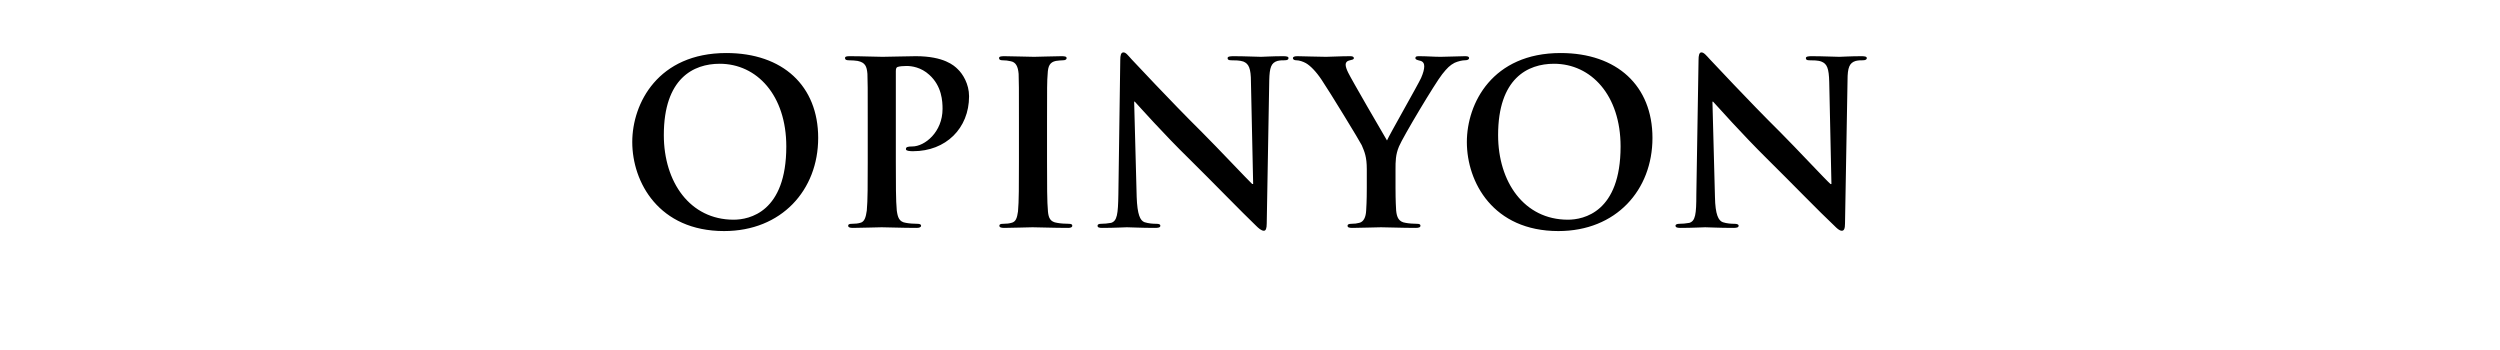 <?xml version="1.0" standalone="no"?>
<!DOCTYPE svg PUBLIC "-//W3C//DTD SVG 1.1//EN" "http://www.w3.org/Graphics/SVG/1.1/DTD/svg11.dtd">
<svg xmlns="http://www.w3.org/2000/svg" version="1.1" width="792px" height="111px" viewBox="0 -18 792 111" style="top:-18px">
  <desc>OPINYON</desc>
  <defs/>
  <g id="Polygon16775">
    <path d="M 200.3 27 C 200.3 14.7 208.5 -1.2 230.1 -1.2 C 248 -1.2 259.2 9.2 259.2 25.7 C 259.2 42.2 247.6 55.2 229.4 55.2 C 208.7 55.2 200.3 39.7 200.3 27 Z M 249.1 28.4 C 249.1 12.2 239.8 2.2 228 2.2 C 219.7 2.2 210.3 6.8 210.3 24.8 C 210.3 39.7 218.6 51.6 232.4 51.6 C 237.4 51.6 249.1 49.2 249.1 28.4 Z M 274.9 20.7 C 274.9 9.7 274.9 7.7 274.8 5.4 C 274.6 3 274.1 1.8 271.7 1.3 C 271.1 1.2 269.9 1.1 268.9 1.1 C 268.1 1.1 267.7 0.9 267.7 0.4 C 267.7 -0.1 268.2 -0.2 269.2 -0.2 C 273.1 -0.2 277.6 0 279.6 0 C 282.6 0 286.7 -0.2 290.1 -0.2 C 299.1 -0.2 302.3 2.8 303.4 3.9 C 305 5.4 307 8.6 307 12.5 C 307 22.7 299.6 29.9 289.3 29.9 C 289 29.9 288.2 29.9 287.8 29.8 C 287.5 29.7 287 29.7 287 29.2 C 287 28.6 287.5 28.4 289 28.4 C 293 28.4 298.6 23.8 298.6 16.5 C 298.6 14.1 298.4 9.3 294.4 5.7 C 291.8 3.3 288.8 2.9 287.2 2.9 C 286.1 2.9 285 3 284.4 3.2 C 284 3.3 283.8 3.7 283.8 4.5 C 283.8 4.5 283.8 33.3 283.8 33.3 C 283.8 40 283.8 45.6 284.1 48.7 C 284.4 50.8 284.8 52.3 287 52.6 C 288 52.8 289.5 52.9 290.6 52.9 C 291.4 52.9 291.8 53.1 291.8 53.5 C 291.8 54 291.2 54.2 290.4 54.2 C 285.7 54.2 281.1 54 279.3 54 C 277.6 54 273.1 54.2 270.2 54.2 C 269.2 54.2 268.7 54 268.7 53.5 C 268.7 53.1 269 52.9 269.9 52.9 C 271 52.9 271.8 52.8 272.5 52.6 C 273.9 52.3 274.3 50.8 274.6 48.7 C 274.9 45.6 274.9 40 274.9 33.3 C 274.9 33.3 274.9 20.7 274.9 20.7 Z M 322.8 20.7 C 322.8 9.7 322.8 7.7 322.7 5.4 C 322.5 3 321.8 1.7 320.2 1.4 C 319.4 1.2 318.5 1.1 317.6 1.1 C 316.9 1.1 316.5 0.9 316.5 0.4 C 316.5 -0.1 317.1 -0.2 318.2 -0.2 C 320.9 -0.2 325.5 0 327.6 0 C 329.4 0 333.6 -0.2 336.3 -0.2 C 337.3 -0.2 337.9 -0.1 337.9 0.4 C 337.9 0.9 337.4 1.1 336.7 1.1 C 336 1.1 335.4 1.2 334.5 1.3 C 332.6 1.7 332 2.9 331.9 5.4 C 331.7 7.7 331.7 9.7 331.7 20.7 C 331.7 20.7 331.7 33.3 331.7 33.3 C 331.7 40.3 331.7 46 332 49.1 C 332.2 51 332.7 52.3 334.9 52.6 C 335.9 52.8 337.5 52.9 338.6 52.9 C 339.4 52.9 339.7 53.1 339.7 53.5 C 339.7 54 339.2 54.2 338.4 54.2 C 333.6 54.2 329.1 54 327.1 54 C 325.5 54 320.9 54.2 318.1 54.2 C 317.1 54.2 316.6 54 316.6 53.5 C 316.6 53.1 316.9 52.9 317.8 52.9 C 318.9 52.9 319.7 52.8 320.4 52.6 C 321.8 52.3 322.2 51.1 322.5 49 C 322.8 46 322.8 40.3 322.8 33.3 C 322.8 33.3 322.8 20.7 322.8 20.7 Z M 360.1 44.4 C 360.3 50 361.2 51.9 362.6 52.4 C 363.9 52.8 365.2 52.9 366.4 52.9 C 367.2 52.9 367.6 53.1 367.6 53.5 C 367.6 54.1 366.9 54.2 365.9 54.2 C 361.3 54.2 358.4 54 357 54 C 356.4 54 353 54.2 349.2 54.2 C 348.3 54.2 347.7 54.1 347.7 53.5 C 347.7 53.1 348.1 52.9 348.8 52.9 C 349.7 52.9 351 52.8 352 52.6 C 353.9 52 354.2 49.9 354.3 43.6 C 354.3 43.6 354.9 1 354.9 1 C 354.9 -0.4 355.1 -1.4 355.9 -1.4 C 356.7 -1.4 357.3 -0.5 358.5 0.8 C 359.4 1.7 370.3 13.5 380.8 23.9 C 385.7 28.8 395.5 39.2 396.7 40.3 C 396.68 40.32 397 40.3 397 40.3 C 397 40.3 396.32 7.99 396.3 8 C 396.3 3.6 395.6 2.2 393.9 1.5 C 392.8 1.1 391.1 1.1 390.1 1.1 C 389.2 1.1 388.9 0.9 388.9 0.4 C 388.9 -0.1 389.7 -0.2 390.8 -0.2 C 394.5 -0.2 398 0 399.5 0 C 400.3 0 403 -0.2 406.5 -0.2 C 407.5 -0.2 408.2 -0.1 408.2 0.4 C 408.2 0.9 407.8 1.1 406.9 1.1 C 406.2 1.1 405.6 1.1 404.7 1.3 C 402.7 1.9 402.2 3.4 402.1 7.4 C 402.1 7.4 401.3 52.8 401.3 52.8 C 401.3 54.4 401 55.1 400.4 55.1 C 399.6 55.1 398.7 54.3 397.9 53.5 C 393.4 49.2 384.2 39.7 376.7 32.3 C 368.8 24.6 360.8 15.6 359.5 14.2 C 359.53 14.18 359.3 14.2 359.3 14.2 C 359.3 14.2 360.11 44.42 360.1 44.4 Z M 433 35.6 C 433 31.7 432.3 30.1 431.4 28 C 430.9 26.9 421.2 11 418.7 7.3 C 416.9 4.6 415.1 2.8 413.7 2 C 412.8 1.5 411.6 1.1 410.7 1.1 C 410.1 1.1 409.6 0.9 409.6 0.4 C 409.6 0 410.1 -0.2 411 -0.2 C 412.3 -0.2 417.7 0 420.1 0 C 421.6 0 424.5 -0.2 427.8 -0.2 C 428.5 -0.2 428.9 0 428.9 0.4 C 428.9 0.9 428.4 0.9 427.3 1.2 C 426.6 1.4 426.3 1.9 426.3 2.5 C 426.3 3.1 426.6 4 427.1 5 C 428.1 7.1 438.2 24.5 439.4 26.5 C 440.1 24.8 449.2 8.9 450.2 6.7 C 450.9 5.1 451.2 3.9 451.2 3 C 451.2 2.2 450.9 1.4 449.7 1.2 C 449 1 448.4 0.9 448.4 0.4 C 448.4 -0.1 448.7 -0.2 449.6 -0.2 C 452 -0.2 454.3 0 456.4 0 C 458 0 462.7 -0.2 464.1 -0.2 C 464.9 -0.2 465.4 -0.1 465.4 0.4 C 465.4 0.9 464.8 1.1 464 1.1 C 463.3 1.1 461.9 1.4 460.8 1.9 C 459.3 2.7 458.5 3.5 456.9 5.5 C 454.6 8.4 444.5 25.3 443.2 28.4 C 442.1 31 442.1 33.2 442.1 35.6 C 442.1 35.6 442.1 41.5 442.1 41.5 C 442.1 42.6 442.1 45.6 442.3 48.7 C 442.5 50.8 443.1 52.3 445.3 52.6 C 446.3 52.8 447.9 52.9 448.9 52.9 C 449.7 52.9 450 53.1 450 53.5 C 450 54 449.5 54.2 448.5 54.2 C 444 54.2 439.5 54 437.5 54 C 435.7 54 431.2 54.2 428.5 54.2 C 427.5 54.2 426.9 54.1 426.9 53.5 C 426.9 53.1 427.3 52.9 428.1 52.9 C 429.1 52.9 429.9 52.8 430.6 52.6 C 432 52.3 432.7 50.8 432.8 48.7 C 433 45.6 433 42.6 433 41.5 C 433 41.5 433 35.6 433 35.6 Z M 464.7 27 C 464.7 14.7 472.8 -1.2 494.4 -1.2 C 512.3 -1.2 523.5 9.2 523.5 25.7 C 523.5 42.2 512 55.2 493.7 55.2 C 473 55.2 464.7 39.7 464.7 27 Z M 513.4 28.4 C 513.4 12.2 504.1 2.2 492.3 2.2 C 484 2.2 474.6 6.8 474.6 24.8 C 474.6 39.7 482.9 51.6 496.7 51.6 C 501.7 51.6 513.4 49.2 513.4 28.4 Z M 543.3 44.4 C 543.4 50 544.4 51.9 545.8 52.4 C 547 52.8 548.4 52.9 549.5 52.9 C 550.3 52.9 550.8 53.1 550.8 53.5 C 550.8 54.1 550.1 54.2 549.1 54.2 C 544.4 54.2 541.5 54 540.2 54 C 539.5 54 536.1 54.2 532.4 54.2 C 531.5 54.2 530.8 54.1 530.8 53.5 C 530.8 53.1 531.3 52.9 532 52.9 C 532.9 52.9 534.2 52.8 535.2 52.6 C 537.1 52 537.4 49.9 537.4 43.6 C 537.4 43.6 538.1 1 538.1 1 C 538.1 -0.4 538.3 -1.4 539 -1.4 C 539.8 -1.4 540.5 -0.5 541.7 0.8 C 542.6 1.7 553.5 13.5 564 23.9 C 568.9 28.8 578.6 39.2 579.9 40.3 C 579.85 40.32 580.2 40.3 580.2 40.3 C 580.2 40.3 579.49 7.99 579.5 8 C 579.4 3.6 578.8 2.2 577 1.5 C 576 1.1 574.2 1.1 573.2 1.1 C 572.4 1.1 572.1 0.9 572.1 0.4 C 572.1 -0.1 572.9 -0.2 573.9 -0.2 C 577.7 -0.2 581.1 0 582.7 0 C 583.5 0 586.2 -0.2 589.7 -0.2 C 590.7 -0.2 591.4 -0.1 591.4 0.4 C 591.4 0.9 590.9 1.1 590.1 1.1 C 589.4 1.1 588.8 1.1 587.9 1.3 C 585.9 1.9 585.3 3.4 585.3 7.4 C 585.3 7.4 584.5 52.8 584.5 52.8 C 584.5 54.4 584.2 55.1 583.5 55.1 C 582.7 55.1 581.9 54.3 581.1 53.5 C 576.5 49.2 567.3 39.7 559.8 32.3 C 552 24.6 544 15.6 542.7 14.2 C 542.7 14.18 542.5 14.2 542.5 14.2 C 542.5 14.2 543.28 44.42 543.3 44.4 Z " stroke="none" fill="#000"/>
  </g>
</svg>